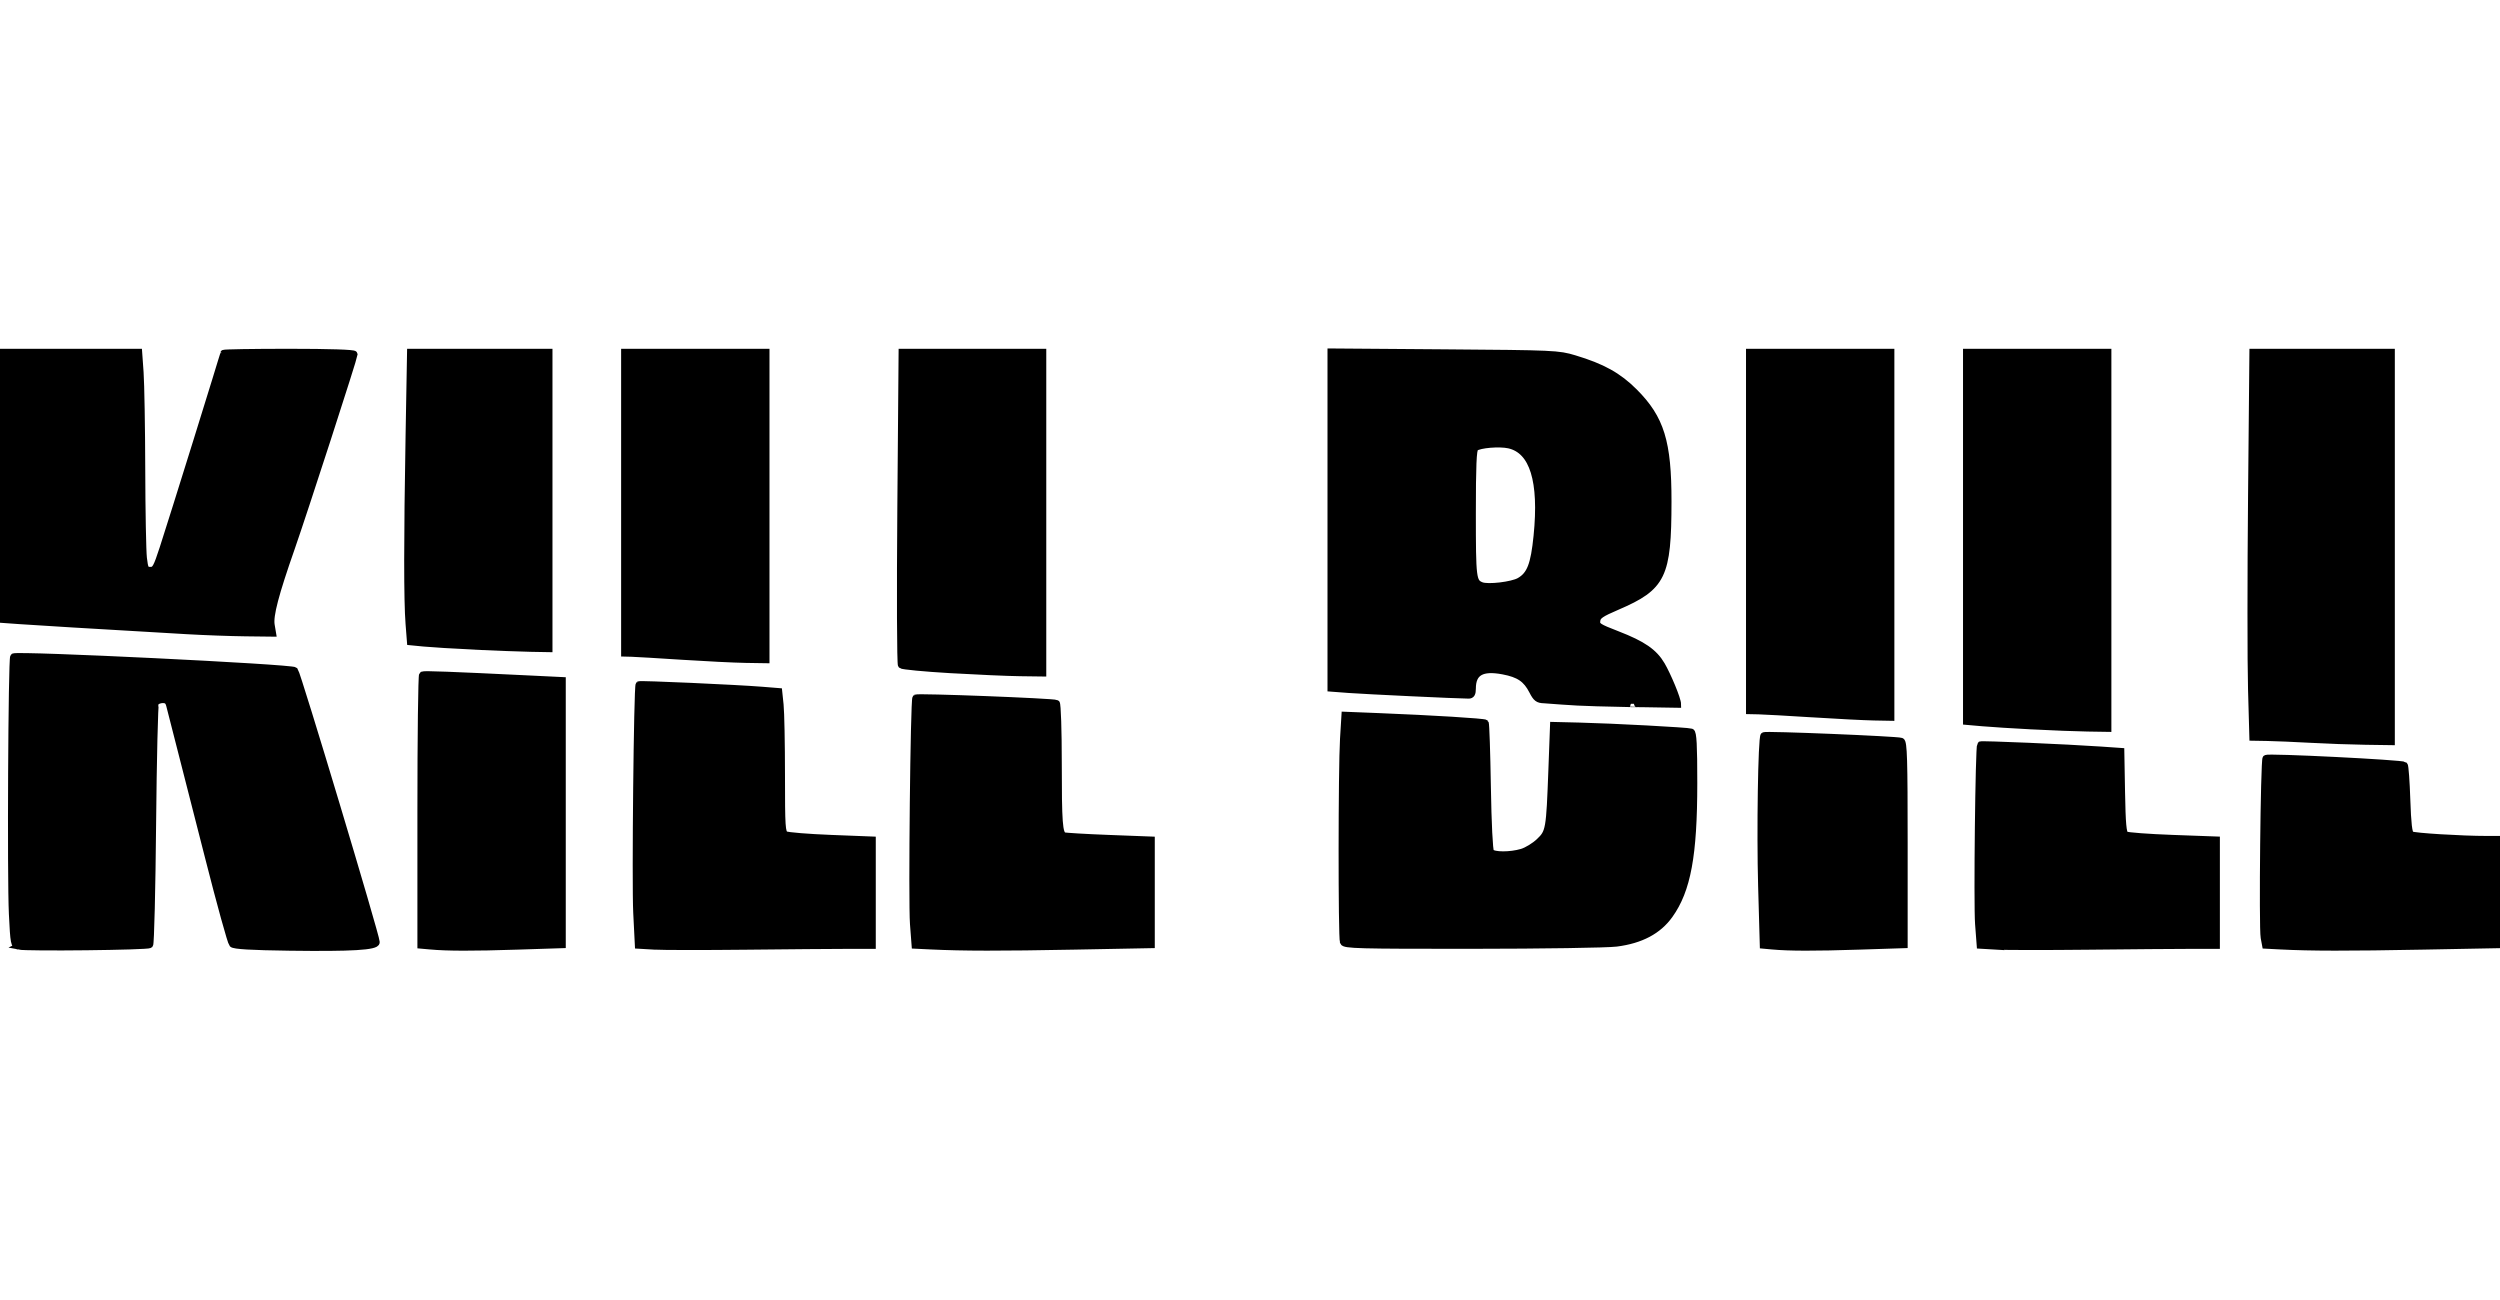 <svg height="104" viewBox="39.691 21.474 1129 269.349" width="200" xmlns="http://www.w3.org/2000/svg"><path d="m48.042 289.96c-2.035-.43-2.185-1.206-2.841-14.648-.8-16.397-.303-115.236.584-116.122 1.22-1.218 125.76 4.852 127.031 6.19 1.174 1.238 36.875 120.053 36.875 122.724 0 2.05-11.176 2.719-39.202 2.344-17.348-.231-25.055-.683-25.888-1.518-.652-.653-5.563-18.428-10.912-39.5-5.349-21.071-11.305-44.387-13.237-51.812-1.931-7.425-3.801-14.737-4.155-16.25-.484-2.066-1.247-2.75-3.066-2.75-1.332 0-2.786.563-3.231 1.25s-1.034 25.4-1.31 54.918c-.274 29.518-.873 54.043-1.33 54.5-.86.86-55.501 1.48-59.318.674zm185.899-.074-4.25-.383v-60.883c0-33.486.337-61.06.75-61.277.708-.371 12.766.079 48 1.79l15.25.741v119.427l-20.25.656c-20.349.66-31.618.639-39.5-.071zm101.102.07-7.148-.421-.737-14.709c-.672-13.41.251-102.223 1.07-103.068.393-.404 43.773 1.534 55.583 2.483l7.62.613.63 6.029c.346 3.316.63 17.647.63 31.847 0 23.566.153 25.9 1.75 26.752.962.514 10.187 1.265 20.5 1.668l18.75.734v47.734h-11.337c-6.235 0-26.822.171-45.75.38-18.927.209-37.63.19-41.561-.042zm124.988-.078-7.16-.344-.738-9.708c-.77-10.106.206-101.189 1.092-102.075.65-.65 62.422 1.722 63.588 2.443.483.298.878 12.384.878 26.858 0 27.222.364 32.108 2.455 32.91.677.26 9.851.801 20.388 1.202l19.157.73v47.4l-34.663.662c-33.74.645-50.336.624-64.997-.078zm380.022.013-4.138-.377-.751-26.698c-.693-24.636-.035-66.969 1.058-68.062.606-.606 60.232 1.836 62.073 2.542 1.166.448 1.396 8.05 1.396 46.27v45.735l-20.25.656c-20.302.658-31.664.639-39.388-.066zm100.978.065-7.16-.422-.737-9.708c-.685-9.015.127-80.111.924-80.908.384-.384 39.135 1.277 54.305 2.328l9.173.635.327 18.406c.257 14.443.63 18.593 1.73 19.272.77.475 10.333 1.19 21.25 1.59l19.848.724v47.745h-11.837c-6.51 0-27.322.171-46.25.38s-37.635.19-41.573-.042zm128.447-.079-6.713-.349-.662-3.527c-.836-4.458-.045-80.083.847-80.975.808-.809 61.705 2.224 62.602 3.118.351.35.864 7.367 1.139 15.594.362 10.831.862 15.182 1.813 15.767 1.285.792 22.763 2.113 34.345 2.113h5.842v47.676l-34.663.662c-33.871.647-50.995.626-64.55-.079zm-423.18-1.84c-.817-2.129-.777-78.329.047-91.806l.655-10.699 15.095.601c24.363.97 47.85 2.406 48.405 2.96.282.283.72 13.23.972 28.77.27 16.653.87 28.768 1.461 29.505 1.277 1.592 8.819 1.612 14.073.038 2.226-.667 5.722-2.806 7.768-4.752 4.501-4.282 4.652-5.145 5.672-32.527l.745-19.991 11.5.278c15.464.374 49.193 2.176 50.75 2.712.95.327 1.249 5.879 1.246 23.21-.006 32.538-2.906 48.245-10.994 59.54-5.106 7.13-12.97 11.296-24.002 12.716-4.125.53-33.44.978-65.143.995-51.659.028-57.706-.133-58.25-1.55zm436.893-91.474c-7.15-.394-15.967-.768-19.594-.83l-6.594-.115-.604-21.75c-.333-11.962-.33-51.112.01-87l.61-65.25h62.676v176l-11.75-.17c-6.462-.092-17.6-.49-24.75-.885zm-125.5-6.04c-8.525-.44-18.763-1.087-22.75-1.438l-7.25-.637v-166.83h64v170l-9.25-.147c-5.088-.082-16.225-.508-24.75-.948zm-99.5-5.46c-11-.696-21.913-1.306-24.25-1.356l-4.25-.089v-162h64v165l-7.75-.144c-4.263-.08-16.75-.714-27.75-1.41zm-98-5c-11.019-.261-21.453-1.306-23.23-1.356-2.71-.074-3.55-.717-5.222-3.994-2.787-5.464-6.04-7.678-13.294-9.047-9.568-1.805-13.754.595-13.754 7.886 0 2.257-.462 3.064-1.75 3.057-4.91-.027-46.853-2.004-54-2.545l-8.25-.625v-151.965l51.25.39c49.687.38 51.479.46 58.75 2.643 12.638 3.796 19.882 7.814 27.076 15.023 12.039 12.062 15.298 22.643 15.275 49.588-.03 33.645-2.433 38.6-23.015 47.454-7.47 3.213-8.884 4.19-9.143 6.324-.284 2.333.412 2.802 9.234 6.22 11.486 4.45 16.59 7.97 20.001 13.79 2.607 4.447 7.266 15.39 7.266 17.832-37.258-.665.265.215-37.194-.675zm-34.296-55.104c4.795-2.76 6.55-7.301 7.859-20.34 2.488-24.786-1.752-38.562-12.62-41.014-4.285-.966-13.311-.21-15.193 1.273-.948.747-1.25 7.914-1.25 29.672 0 29.435.183 30.916 4 32.435 2.938 1.17 13.893-.12 17.204-2.026zm-257.034 40.144c-11.732-.685-21.707-1.637-22.167-2.115s-.58-32.482-.266-71.12l.569-70.25h63.694v145l-10.25-.135c-5.638-.074-19.849-.696-31.58-1.38zm-121.17-6.047c-10.725-.698-20.963-1.307-22.75-1.353l-3.25-.085v-136h64v139l-9.25-.147c-5.088-.081-18.025-.718-28.75-1.415zm-93.5-4.552c-9.35-.45-19.748-1.087-23.107-1.416l-6.107-.598-.637-8.186c-.82-10.539-.816-37.86.013-85.022l.663-37.664h62.675v134l-8.25-.148c-4.538-.082-15.9-.517-25.25-.966zm-130-6.992c-44.932-2.613-68.003-4-75.75-4.555l-8.75-.626v-120.713h62.7l.65 9.154c.358 5.034.694 24.722.749 43.75.054 19.028.392 37.071.75 40.096.588 4.97.884 5.5 3.068 5.5 2.176 0 2.74-.992 5.68-10 4.24-12.99 27.403-87.387 27.403-88.017 0-.265 13.275-.483 29.5-.483 18.271 0 29.5.367 29.5.965 0 1.307-22.67 71.31-28.349 87.535-7.299 20.857-9.823 30.49-9.106 34.75l.63 3.75-12.337-.146c-6.786-.08-18.638-.512-26.338-.96z" stroke="#000" stroke-width="3"/></svg>